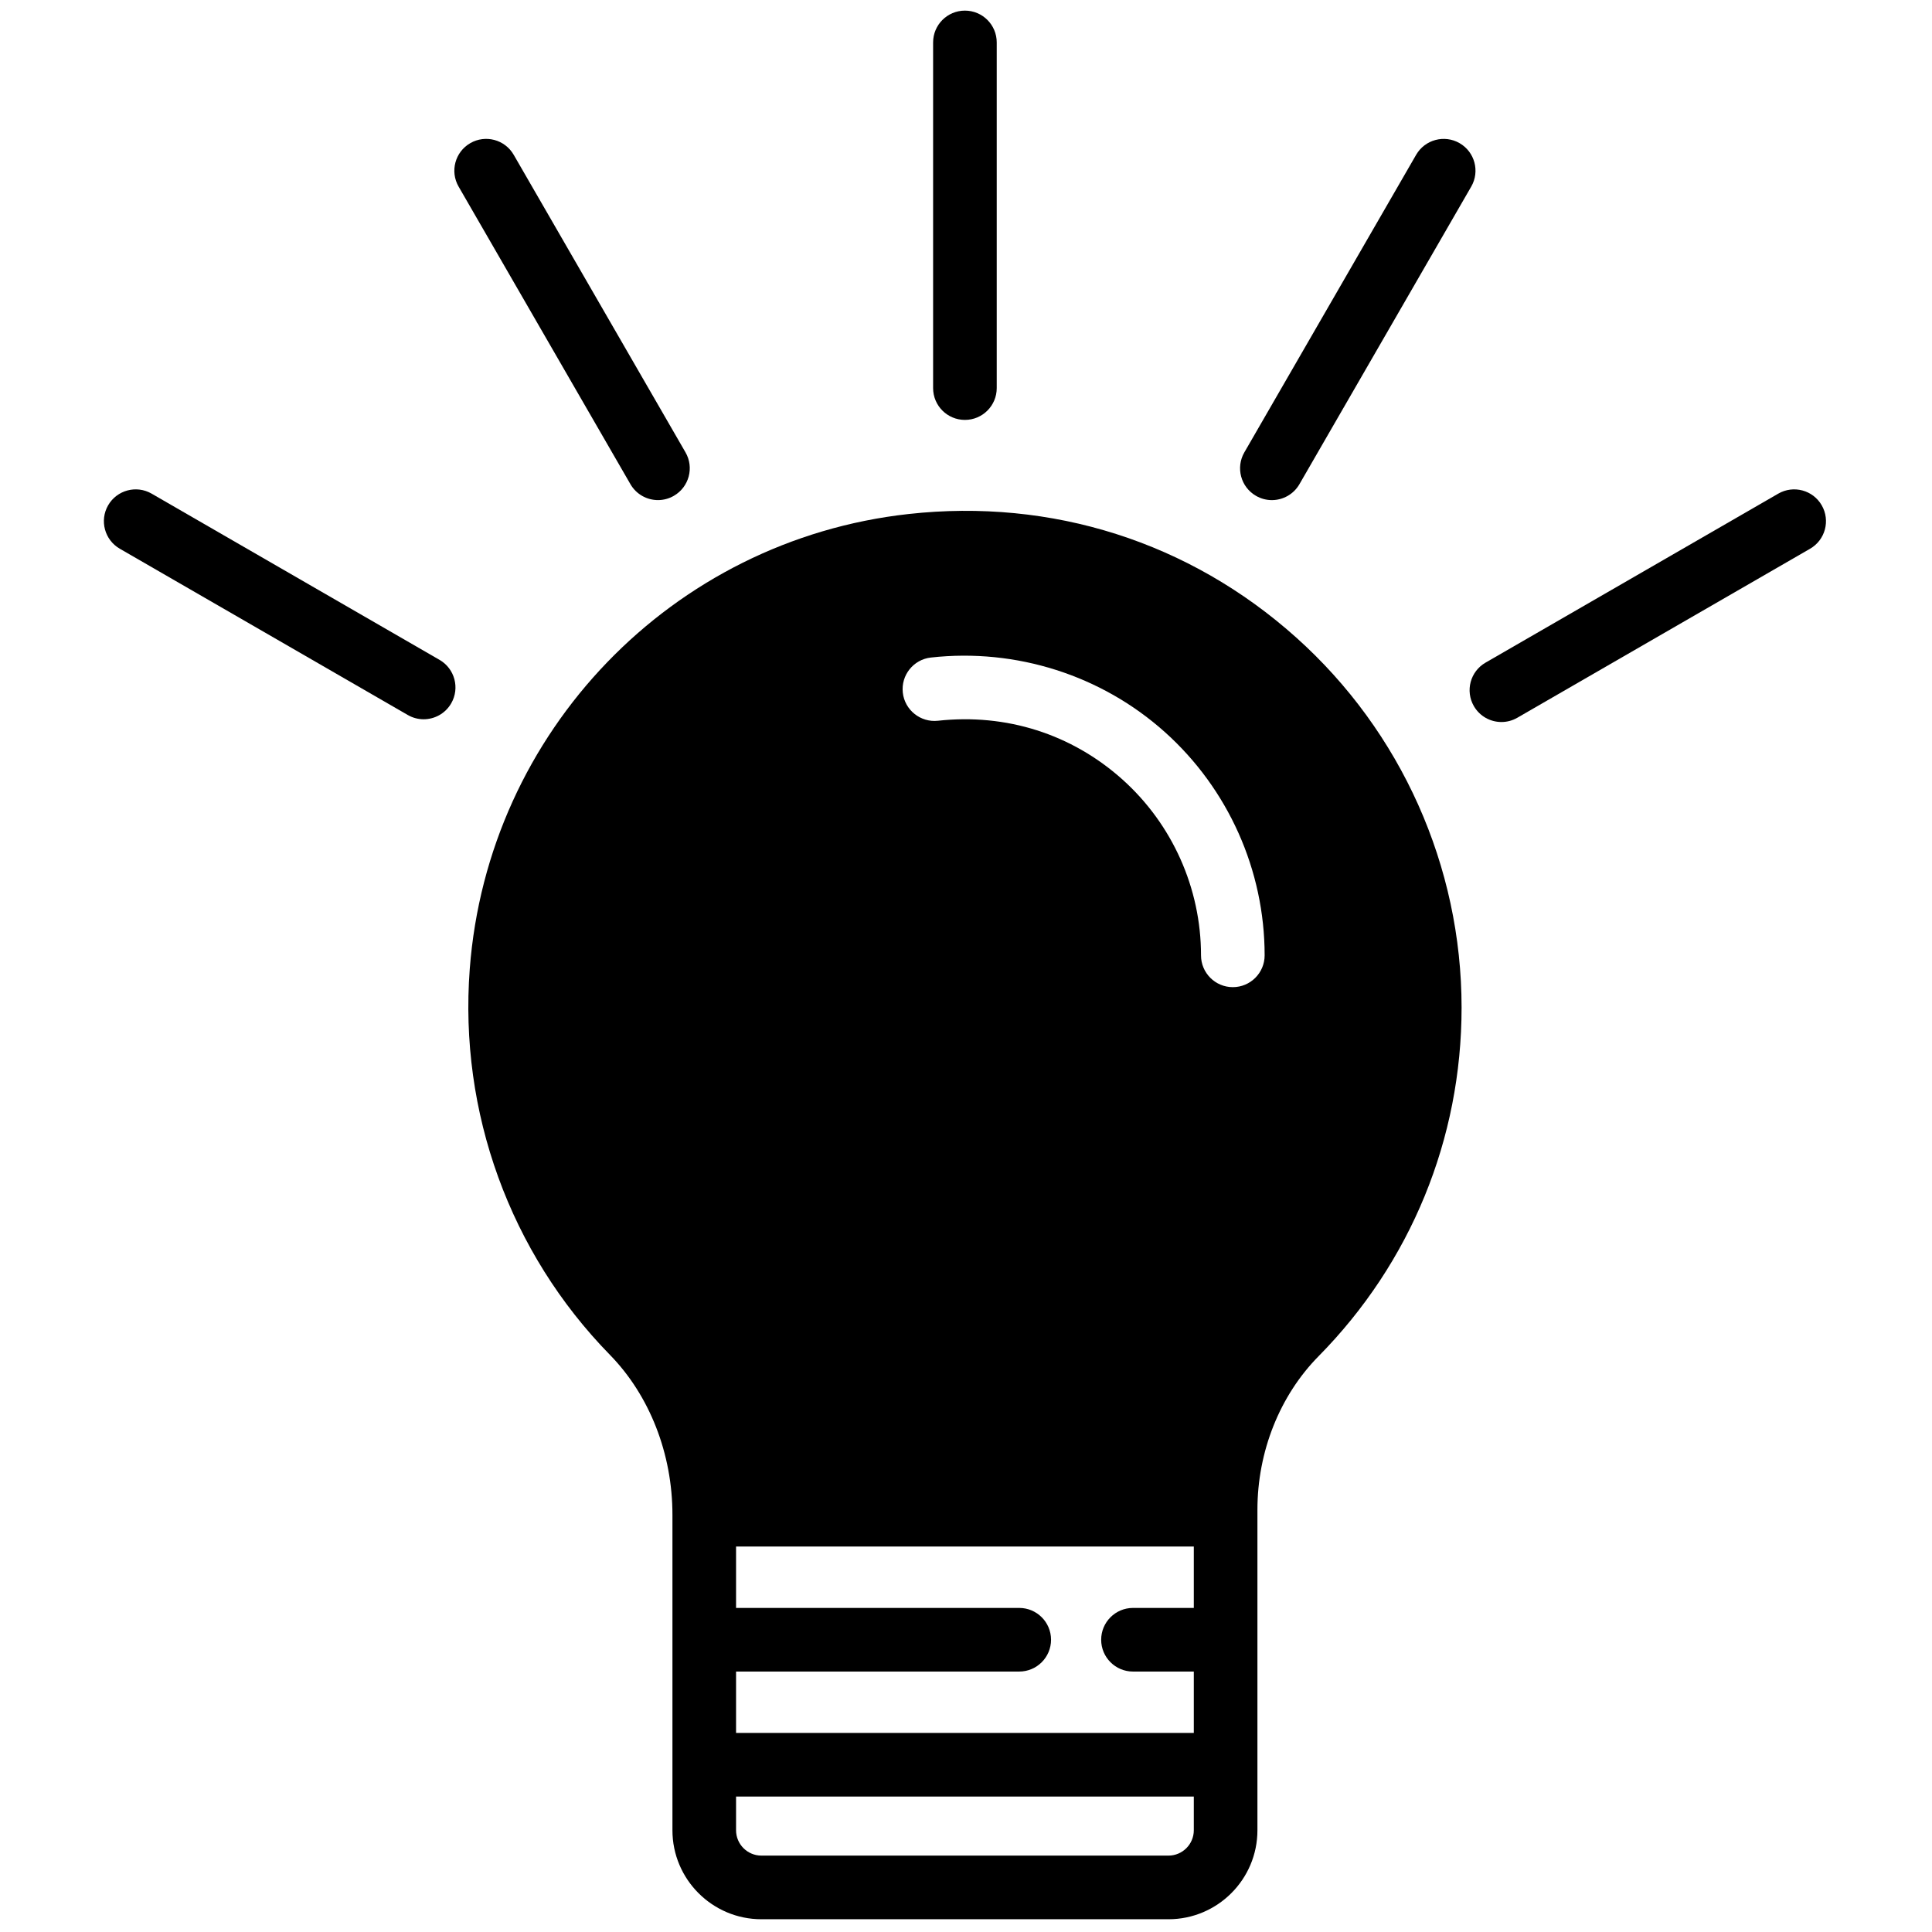 <svg xmlns="http://www.w3.org/2000/svg" xmlns:xlink="http://www.w3.org/1999/xlink" version="1.1" width="256" height="256" viewBox="0 0 256 256" xml:space="preserve">

<defs>
</defs>
<g style="stroke: none; stroke-width: 0; stroke-dasharray: none; stroke-linecap: butt; stroke-linejoin: miter; stroke-miterlimit: 10; fill: none; fill-rule: nonzero; opacity: 1;" transform="translate(1.407 1.407) scale(2.81 2.81)" >
	<path d="M 60.619 29.559 c -5.025 -4.501 -11.521 -6.571 -18.28 -5.821 c -11.143 1.231 -19.844 10.255 -20.689 21.458 c -0.51 6.745 1.898 13.374 6.607 18.188 c 1.875 1.918 2.951 4.667 2.951 7.543 v 14.879 c 0 2.313 1.882 4.195 4.195 4.195 h 19.195 c 2.313 0 4.195 -1.882 4.195 -4.195 V 70.693 c 0 -2.743 1.051 -5.383 2.884 -7.242 c 4.349 -4.41 6.743 -10.249 6.743 -16.441 C 68.42 40.359 65.577 33.999 60.619 29.559 z M 55.793 85.805 c 0 0.659 -0.536 1.195 -1.195 1.195 H 35.403 c -0.659 0 -1.195 -0.536 -1.195 -1.195 v -1.589 h 21.585 V 85.805 z M 55.793 75.321 h -2.868 c -0.828 0 -1.5 0.672 -1.5 1.5 s 0.672 1.5 1.5 1.5 h 2.868 v 2.895 H 34.208 v -2.895 h 13.353 c 0.828 0 1.5 -0.672 1.5 -1.5 s -0.672 -1.5 -1.5 -1.5 H 34.208 v -2.896 h 21.585 V 75.321 z M 57.633 46.048 c -0.828 0 -1.5 -0.671 -1.5 -1.5 c 0 -3.161 -1.352 -6.185 -3.708 -8.295 c -2.39 -2.139 -5.474 -3.12 -8.699 -2.767 c -0.815 0.09 -1.565 -0.502 -1.655 -1.326 c -0.091 -0.823 0.502 -1.564 1.326 -1.655 c 4.017 -0.447 8.04 0.836 11.029 3.513 c 2.991 2.679 4.707 6.517 4.707 10.53 C 59.133 45.376 58.461 46.048 57.633 46.048 z" style="stroke: none; stroke-width: 1; stroke-dasharray: none; stroke-linecap: butt; stroke-linejoin: miter; stroke-miterlimit: 10; fill: rgb(0,0,0); fill-rule: nonzero; opacity: 1;" transform=" matrix(1 0 0 1 0 0) " stroke-linecap="round" />
	<path d="M 45 19.3 c -0.829 0 -1.5 -0.671 -1.5 -1.5 V 1.5 C 43.5 0.671 44.171 0 45 0 s 1.5 0.671 1.5 1.5 v 16.3 C 46.5 18.628 45.829 19.3 45 19.3 z" style="stroke: none; stroke-width: 1; stroke-dasharray: none; stroke-linecap: butt; stroke-linejoin: miter; stroke-miterlimit: 10; fill: rgb(0,0,0); fill-rule: nonzero; opacity: 1;" transform=" matrix(1 0 0 1 0 0) " stroke-linecap="round" />
	<path d="M 59.474 23.082 c -0.255 0 -0.513 -0.065 -0.749 -0.202 c -0.718 -0.414 -0.963 -1.332 -0.549 -2.049 l 8.101 -14.032 c 0.414 -0.717 1.333 -0.963 2.049 -0.549 c 0.718 0.414 0.963 1.332 0.549 2.049 l -8.101 14.032 C 60.496 22.812 59.991 23.082 59.474 23.082 z" style="stroke: none; stroke-width: 1; stroke-dasharray: none; stroke-linecap: butt; stroke-linejoin: miter; stroke-miterlimit: 10; fill: rgb(0,0,0); fill-rule: nonzero; opacity: 1;" transform=" matrix(1 0 0 1 0 0) " stroke-linecap="round" />
	<path d="M 30.527 23.081 c -0.519 0 -1.022 -0.269 -1.3 -0.75 L 21.125 8.299 c -0.415 -0.717 -0.168 -1.635 0.549 -2.049 c 0.718 -0.415 1.635 -0.169 2.049 0.549 l 8.101 14.031 c 0.415 0.717 0.168 1.635 -0.549 2.049 C 31.039 23.016 30.781 23.081 30.527 23.081 z" style="stroke: none; stroke-width: 1; stroke-dasharray: none; stroke-linecap: butt; stroke-linejoin: miter; stroke-miterlimit: 10; fill: rgb(0,0,0); fill-rule: nonzero; opacity: 1;" transform=" matrix(1 0 0 1 0 0) " stroke-linecap="round" />
	<path d="M 70.299 33.546 c -0.518 0 -1.022 -0.269 -1.3 -0.75 c -0.414 -0.717 -0.169 -1.635 0.549 -2.049 l 13.805 -7.97 c 0.716 -0.414 1.635 -0.17 2.049 0.549 c 0.414 0.717 0.169 1.635 -0.549 2.049 l -13.805 7.97 C 70.812 33.481 70.554 33.546 70.299 33.546 z" style="stroke: none; stroke-width: 1; stroke-dasharray: none; stroke-linecap: butt; stroke-linejoin: miter; stroke-miterlimit: 10; fill: rgb(0,0,0); fill-rule: nonzero; opacity: 1;" transform=" matrix(1 0 0 1 0 0) " stroke-linecap="round" />
	<path d="M 19.476 33.416 c -0.254 0 -0.512 -0.065 -0.749 -0.202 l -13.579 -7.84 c -0.717 -0.414 -0.963 -1.332 -0.549 -2.049 c 0.414 -0.716 1.332 -0.963 2.049 -0.549 l 13.579 7.84 c 0.717 0.414 0.963 1.332 0.549 2.049 C 20.498 33.146 19.994 33.416 19.476 33.416 z" style="stroke: none; stroke-width: 1; stroke-dasharray: none; stroke-linecap: butt; stroke-linejoin: miter; stroke-miterlimit: 10; fill: rgb(0,0,0); fill-rule: nonzero; opacity: 1;" transform=" matrix(1 0 0 1 0 0) " stroke-linecap="round" />
</g>
</svg>
